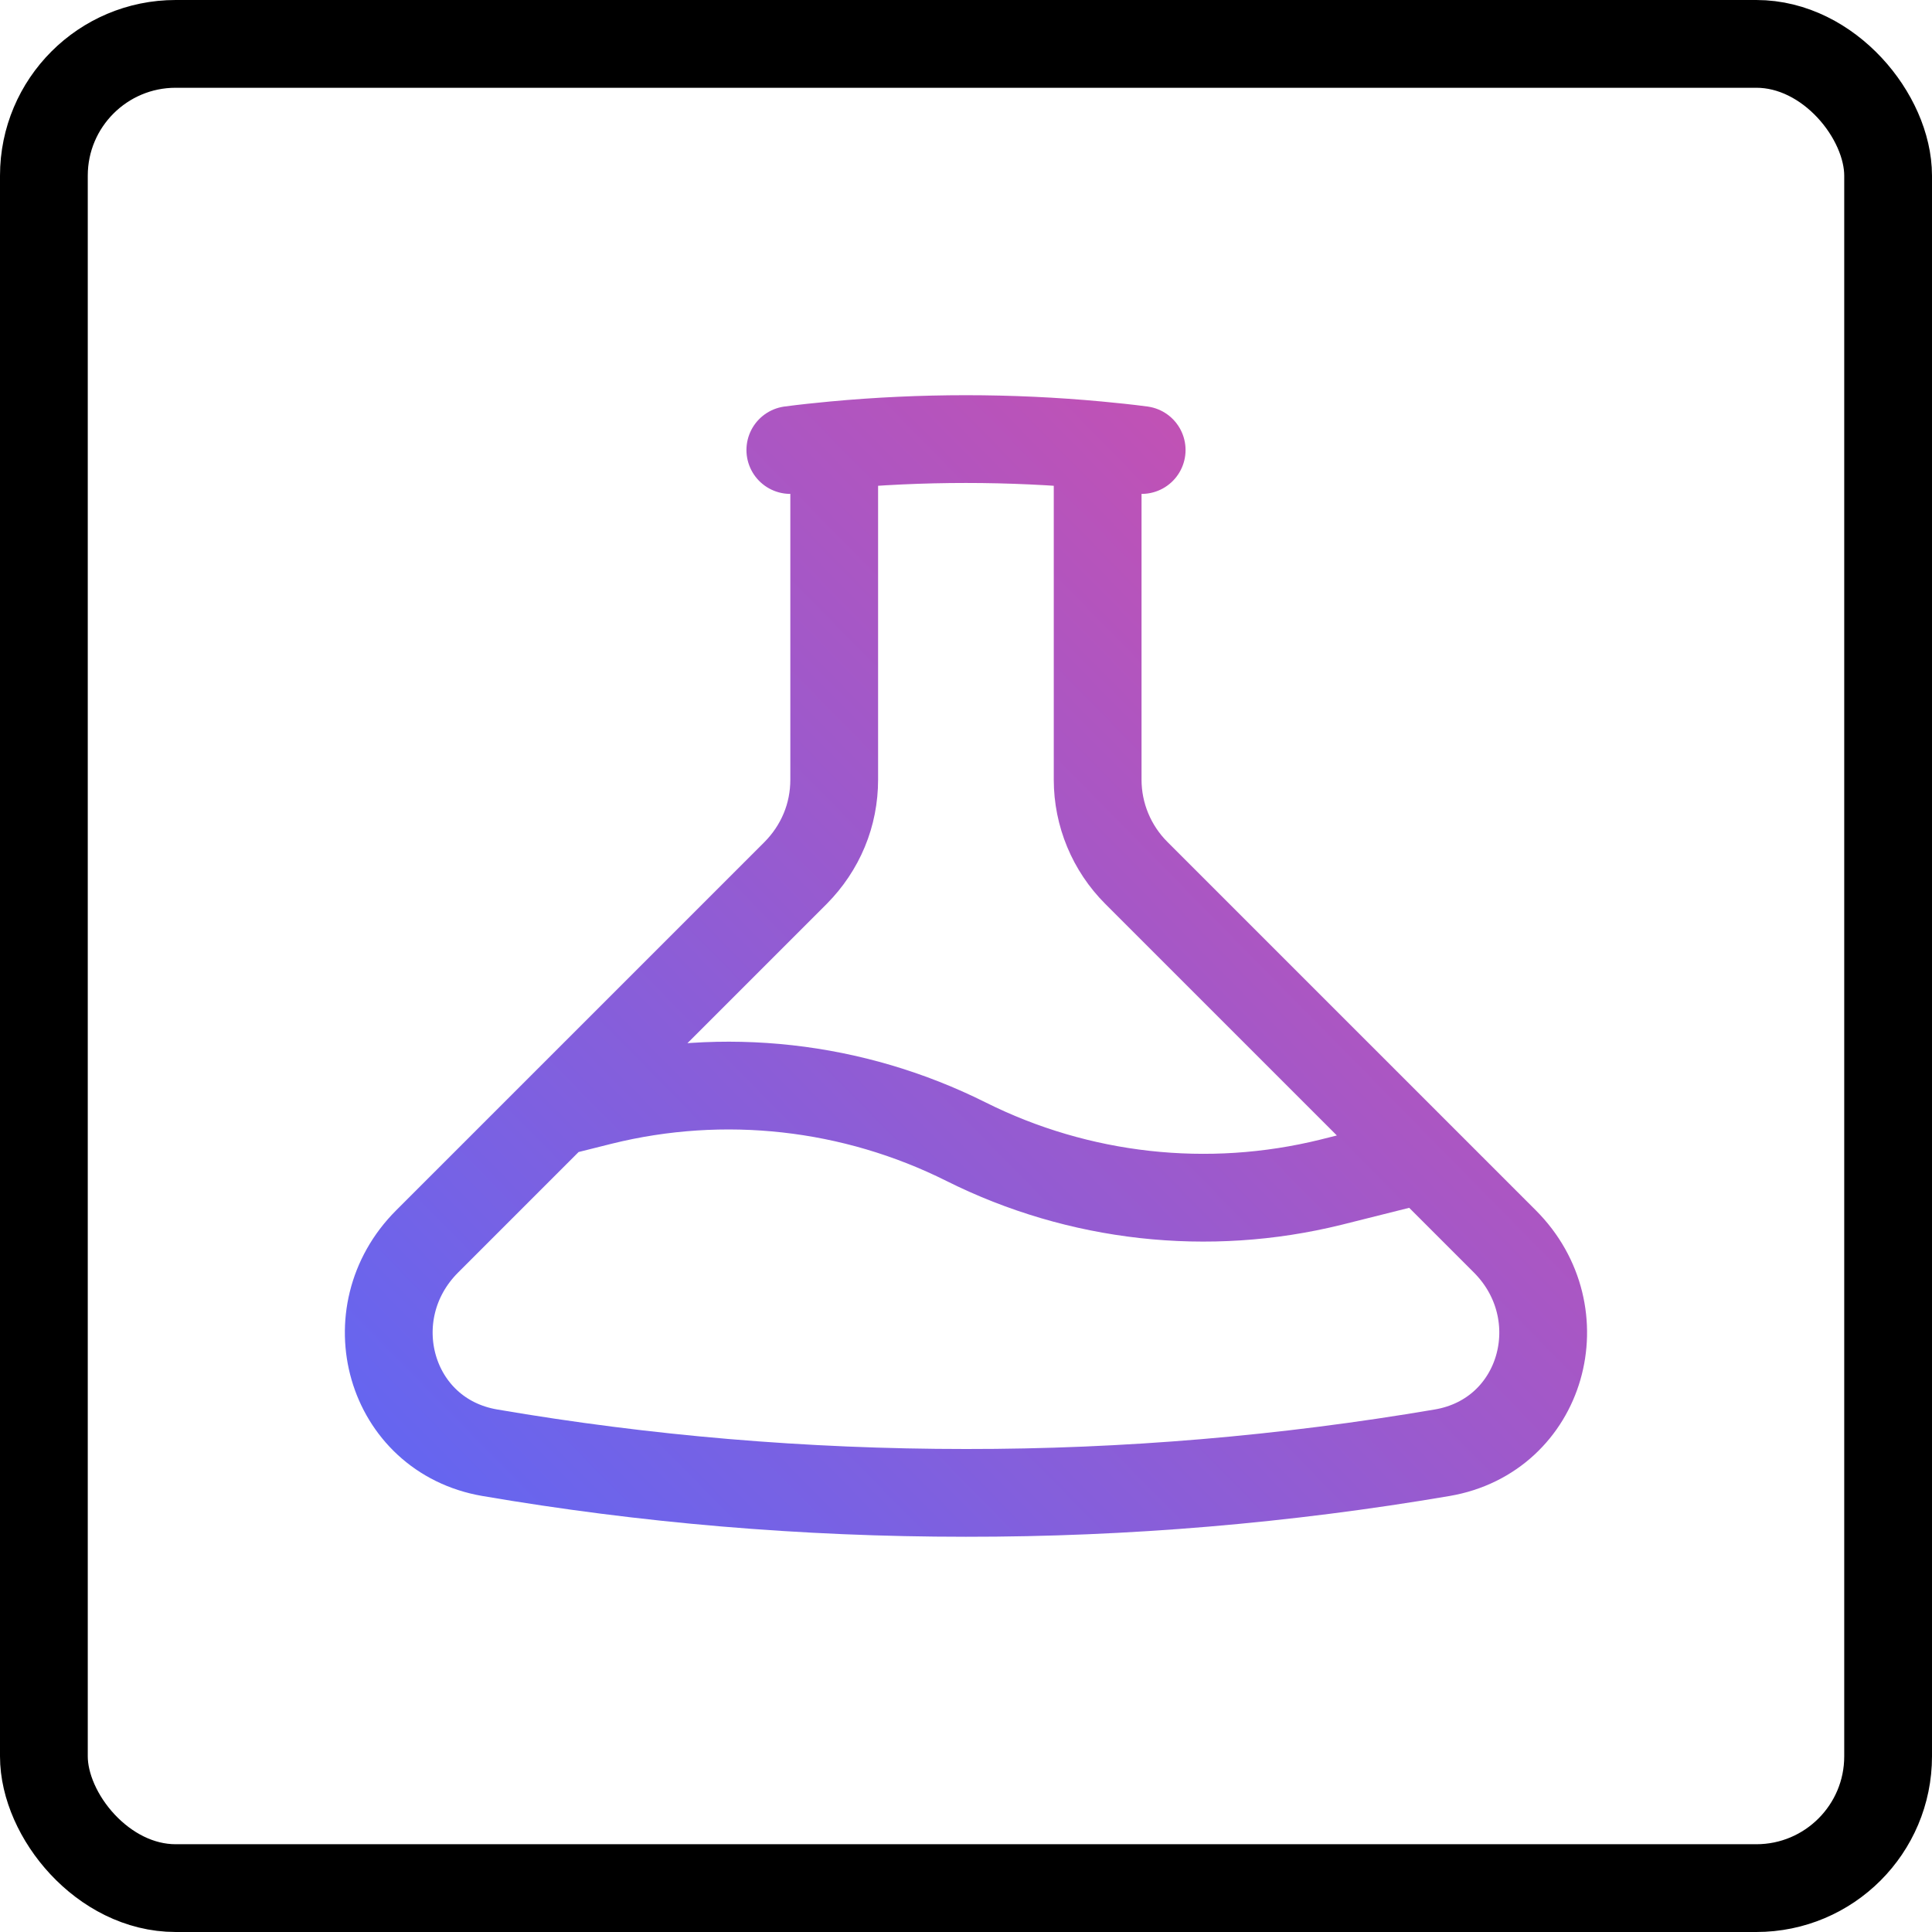 <svg width="14" height="14" viewBox="0 0 14 14" fill="none" xmlns="http://www.w3.org/2000/svg">
<rect x="0.318" y="0.318" width="13.364" height="13.364" rx="0.955" stroke="black" stroke-width="0.636"/>
<path d="M6.045 3.226V5.65C6.045 5.775 6.021 5.9 5.973 6.015C5.925 6.131 5.854 6.236 5.766 6.325L4.03 8.061M6.045 3.226C5.939 3.236 5.833 3.247 5.727 3.261M6.045 3.226C6.68 3.167 7.319 3.167 7.954 3.226M7.954 3.226V5.65C7.954 5.903 8.055 6.146 8.234 6.325L10.309 8.4M7.954 3.226C8.061 3.236 8.167 3.247 8.273 3.261M10.309 8.4L9.643 8.567C8.755 8.786 7.818 8.682 7 8.273C6.182 7.864 5.245 7.759 4.357 7.979L4.03 8.061M10.309 8.4L10.904 8.995C11.426 9.517 11.18 10.402 10.451 10.527C9.311 10.721 8.156 10.819 7 10.818C5.823 10.818 4.67 10.719 3.549 10.527C2.82 10.402 2.573 9.517 3.096 8.995L4.03 8.061" stroke="url(#paint0_linear_1003_210)" stroke-width="0.636" stroke-linecap="round" stroke-linejoin="round"/>
<defs>
<linearGradient id="paint0_linear_1003_210" x1="12.727" y1="1.114" x2="2.863" y2="10.818" gradientUnits="userSpaceOnUse">
<stop stop-color="#EC4899"/>
<stop offset="1" stop-color="#6366F1"/>
</linearGradient>
</defs>
</svg>
